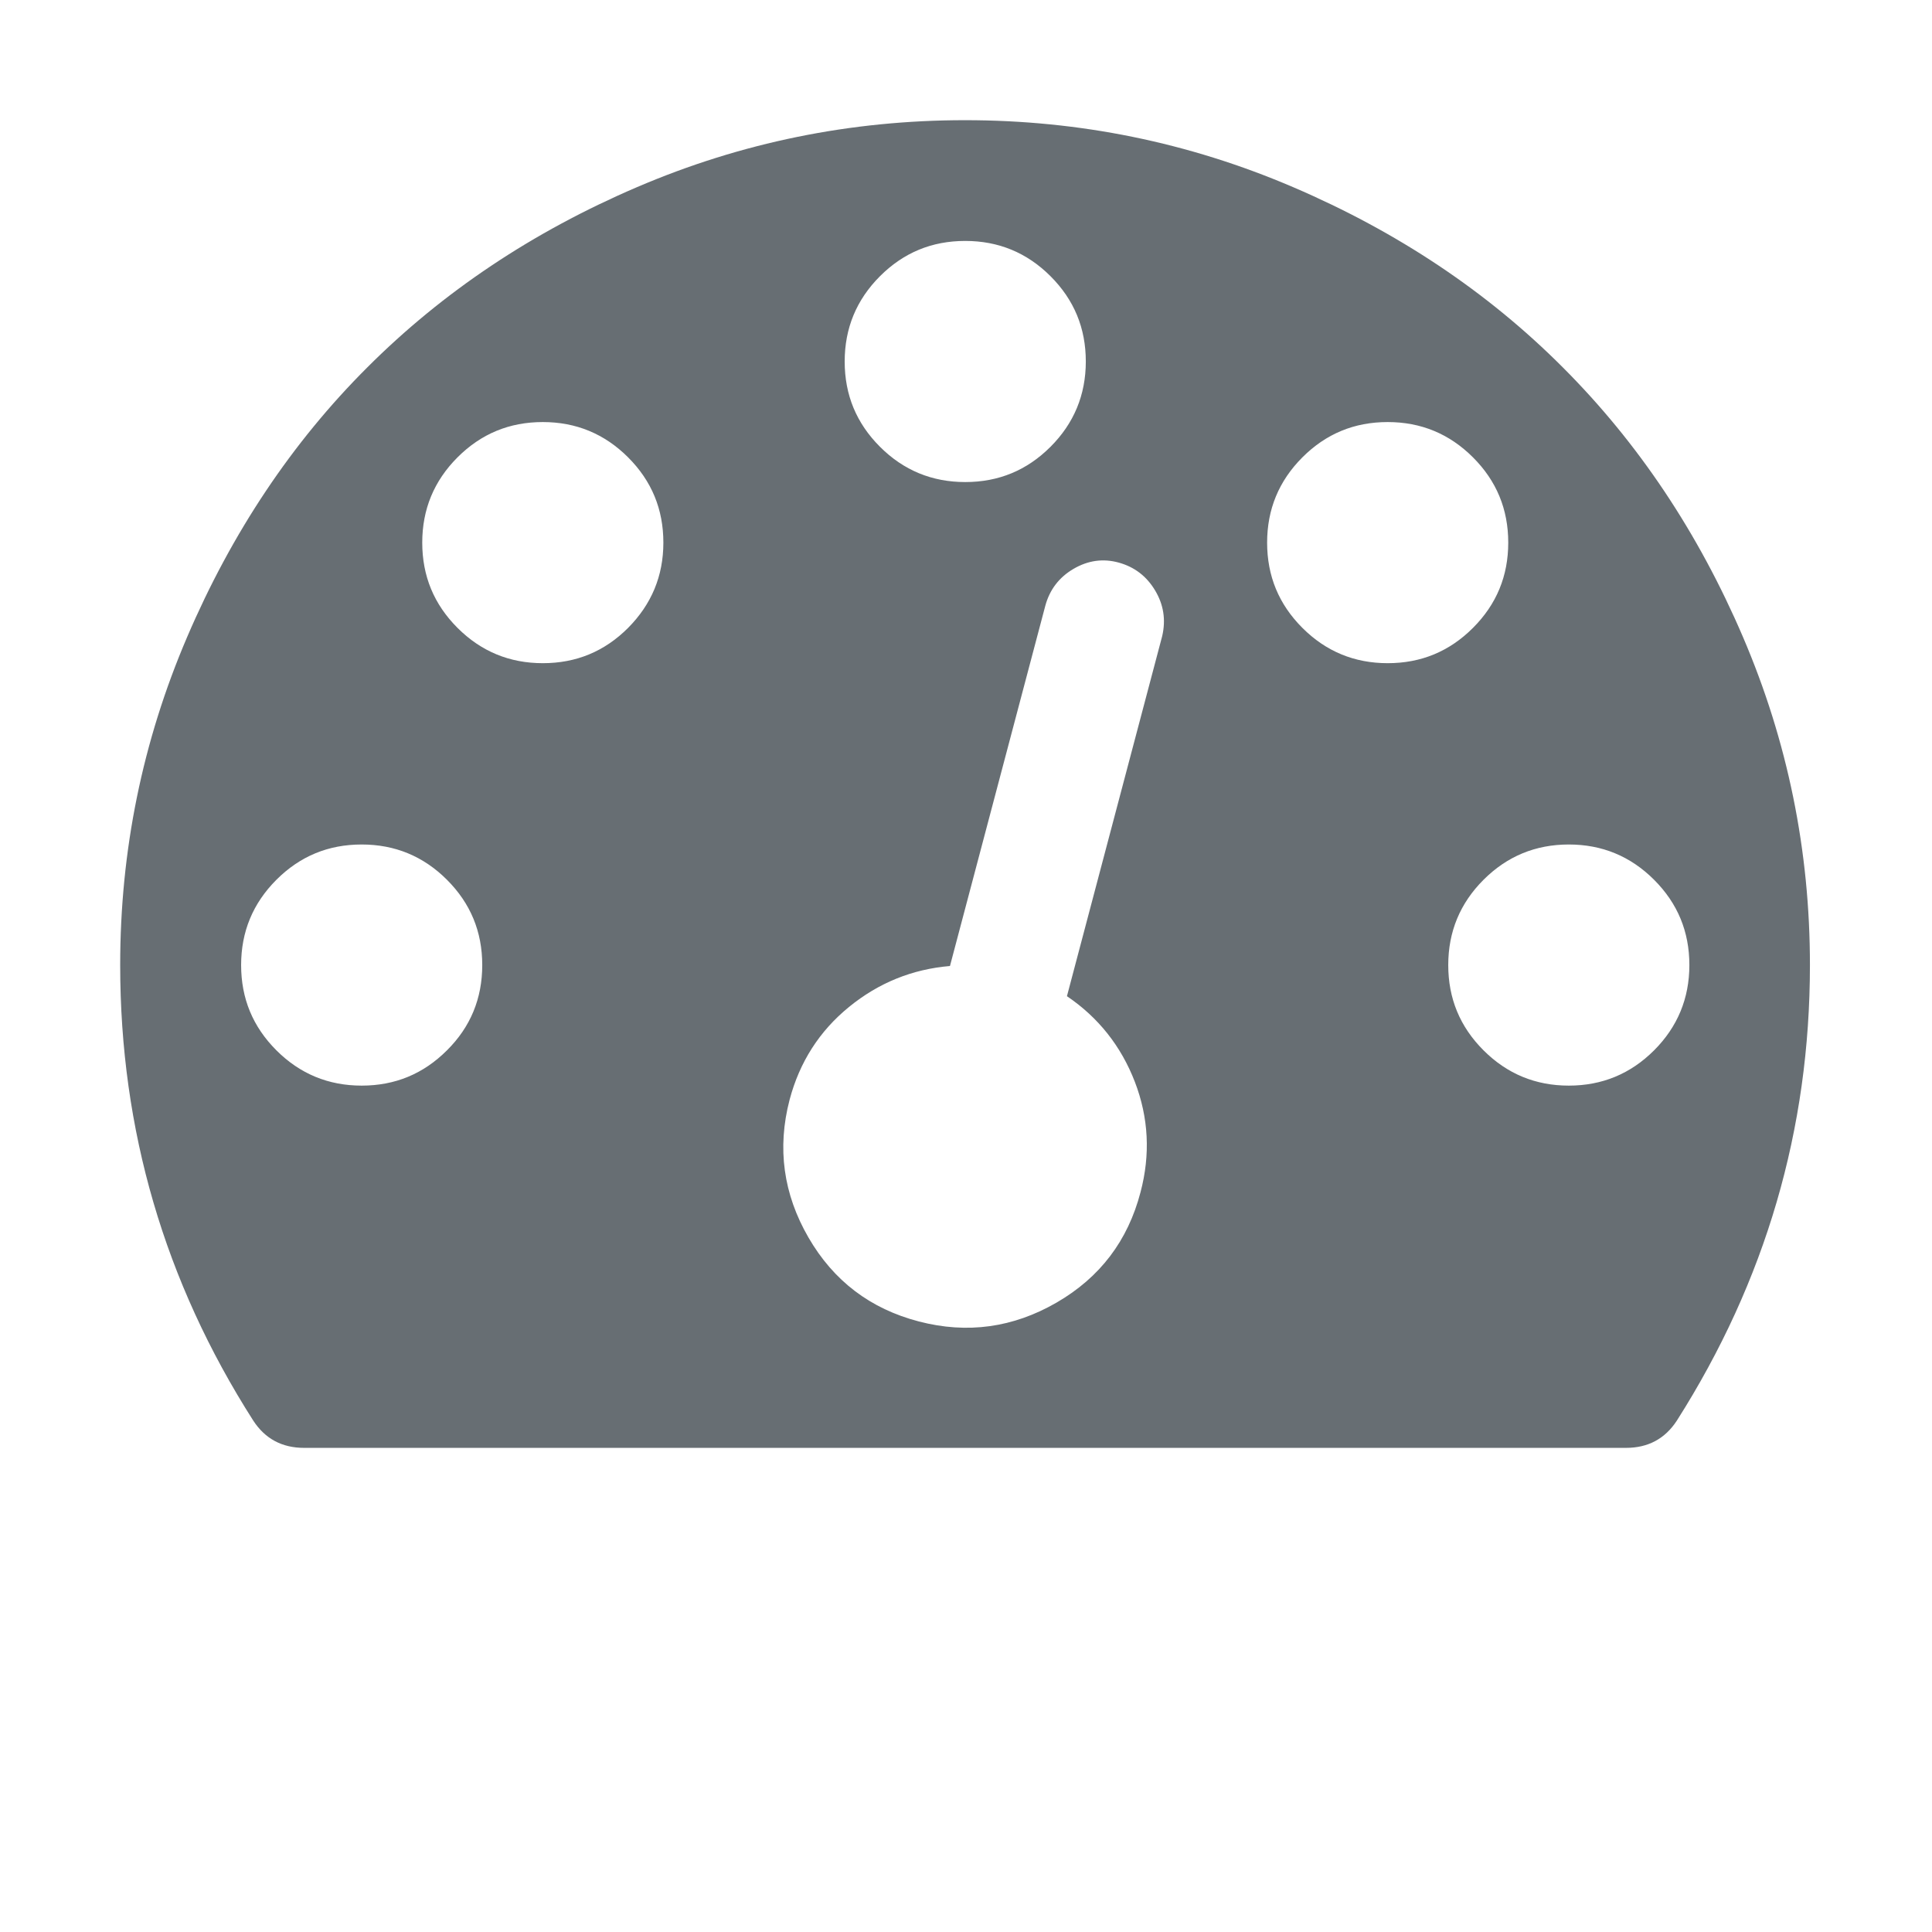<svg t="1682497692127" class="icon" viewBox="0 0 1024 1024" version="1.1" xmlns="http://www.w3.org/2000/svg" p-id="3917" width="200" height="200"><path d="M255.6 511.5c0-17.7-6.2-32.7-18.7-45.2s-27.6-18.7-45.2-18.7c-17.7 0-32.7 6.2-45.2 18.7s-18.7 27.6-18.7 45.2c0 17.7 6.2 32.7 18.7 45.2s27.6 18.7 45.2 18.7c17.7 0 32.7-6.2 45.2-18.7 12.5-12.4 18.7-27.5 18.7-45.2z m96-223.9c0-17.7-6.2-32.7-18.7-45.2s-27.6-18.7-45.2-18.7c-17.7 0-32.7 6.2-45.2 18.7s-18.7 27.6-18.7 45.2c0 17.7 6.2 32.7 18.7 45.2s27.6 18.7 45.2 18.7c17.7 0 32.7-6.2 45.2-18.7 12.4-12.5 18.7-27.5 18.7-45.2zM565.5 528L616 337.1c2-8.7 0.7-16.7-3.8-24.2s-10.9-12.4-19.2-14.7c-8.3-2.3-16.3-1.2-24 3.3-7.7 4.5-12.7 11.1-15 19.7L503.5 512c-20 1.7-37.8 8.9-53.5 21.7-15.7 12.8-26.2 29.2-31.5 49.2-6.7 25.7-3.3 50 10 73s32.8 37.8 58.5 44.5c25.7 6.7 50 3.3 73-10s37.8-32.8 44.5-58.5c5.3-20 4.3-39.5-3-58.5-7.3-18.9-19.3-34.1-36-45.4z m329.9-16.5c0-17.7-6.2-32.7-18.7-45.2s-27.6-18.7-45.2-18.7-32.7 6.2-45.2 18.7-18.7 27.6-18.7 45.2c0 17.7 6.2 32.7 18.7 45.2s27.6 18.7 45.2 18.7 32.7-6.2 45.2-18.7c12.4-12.4 18.7-27.5 18.7-45.2zM575.5 191.6c0-17.7-6.2-32.7-18.7-45.2s-27.6-18.7-45.2-18.7c-17.7 0-32.7 6.2-45.2 18.7s-18.7 27.6-18.7 45.2c0 17.7 6.2 32.7 18.7 45.2s27.6 18.7 45.2 18.7c17.7 0 32.7-6.2 45.2-18.7 12.4-12.4 18.7-27.5 18.7-45.2z m223.9 96c0-17.7-6.2-32.7-18.7-45.2s-27.6-18.7-45.2-18.7c-17.7 0-32.7 6.2-45.2 18.7s-18.7 27.6-18.7 45.2c0 17.7 6.2 32.7 18.7 45.2s27.6 18.7 45.2 18.7c17.7 0 32.7-6.2 45.2-18.7s18.7-27.5 18.7-45.2z m159.9 223.9c0 87-23.5 167.4-70.5 241.4-6.3 9.7-15.3 14.5-27 14.5H161.2c-11.7 0-20.7-4.8-27-14.5-47-73.6-70.5-154.1-70.5-241.4 0-60.6 11.8-118.6 35.5-173.9 23.7-55.3 55.5-103 95.5-142.9 40-40 87.6-71.8 142.9-95.5 55.3-23.7 113.3-35.5 173.9-35.5 60.6 0 118.6 11.8 173.9 35.5 55.3 23.7 103 55.5 142.9 95.5 40 40 71.8 87.6 95.5 142.9 23.7 55.3 35.5 113.3 35.5 173.9z m0 0" fill="#676E73" p-id="3918"></path></svg>